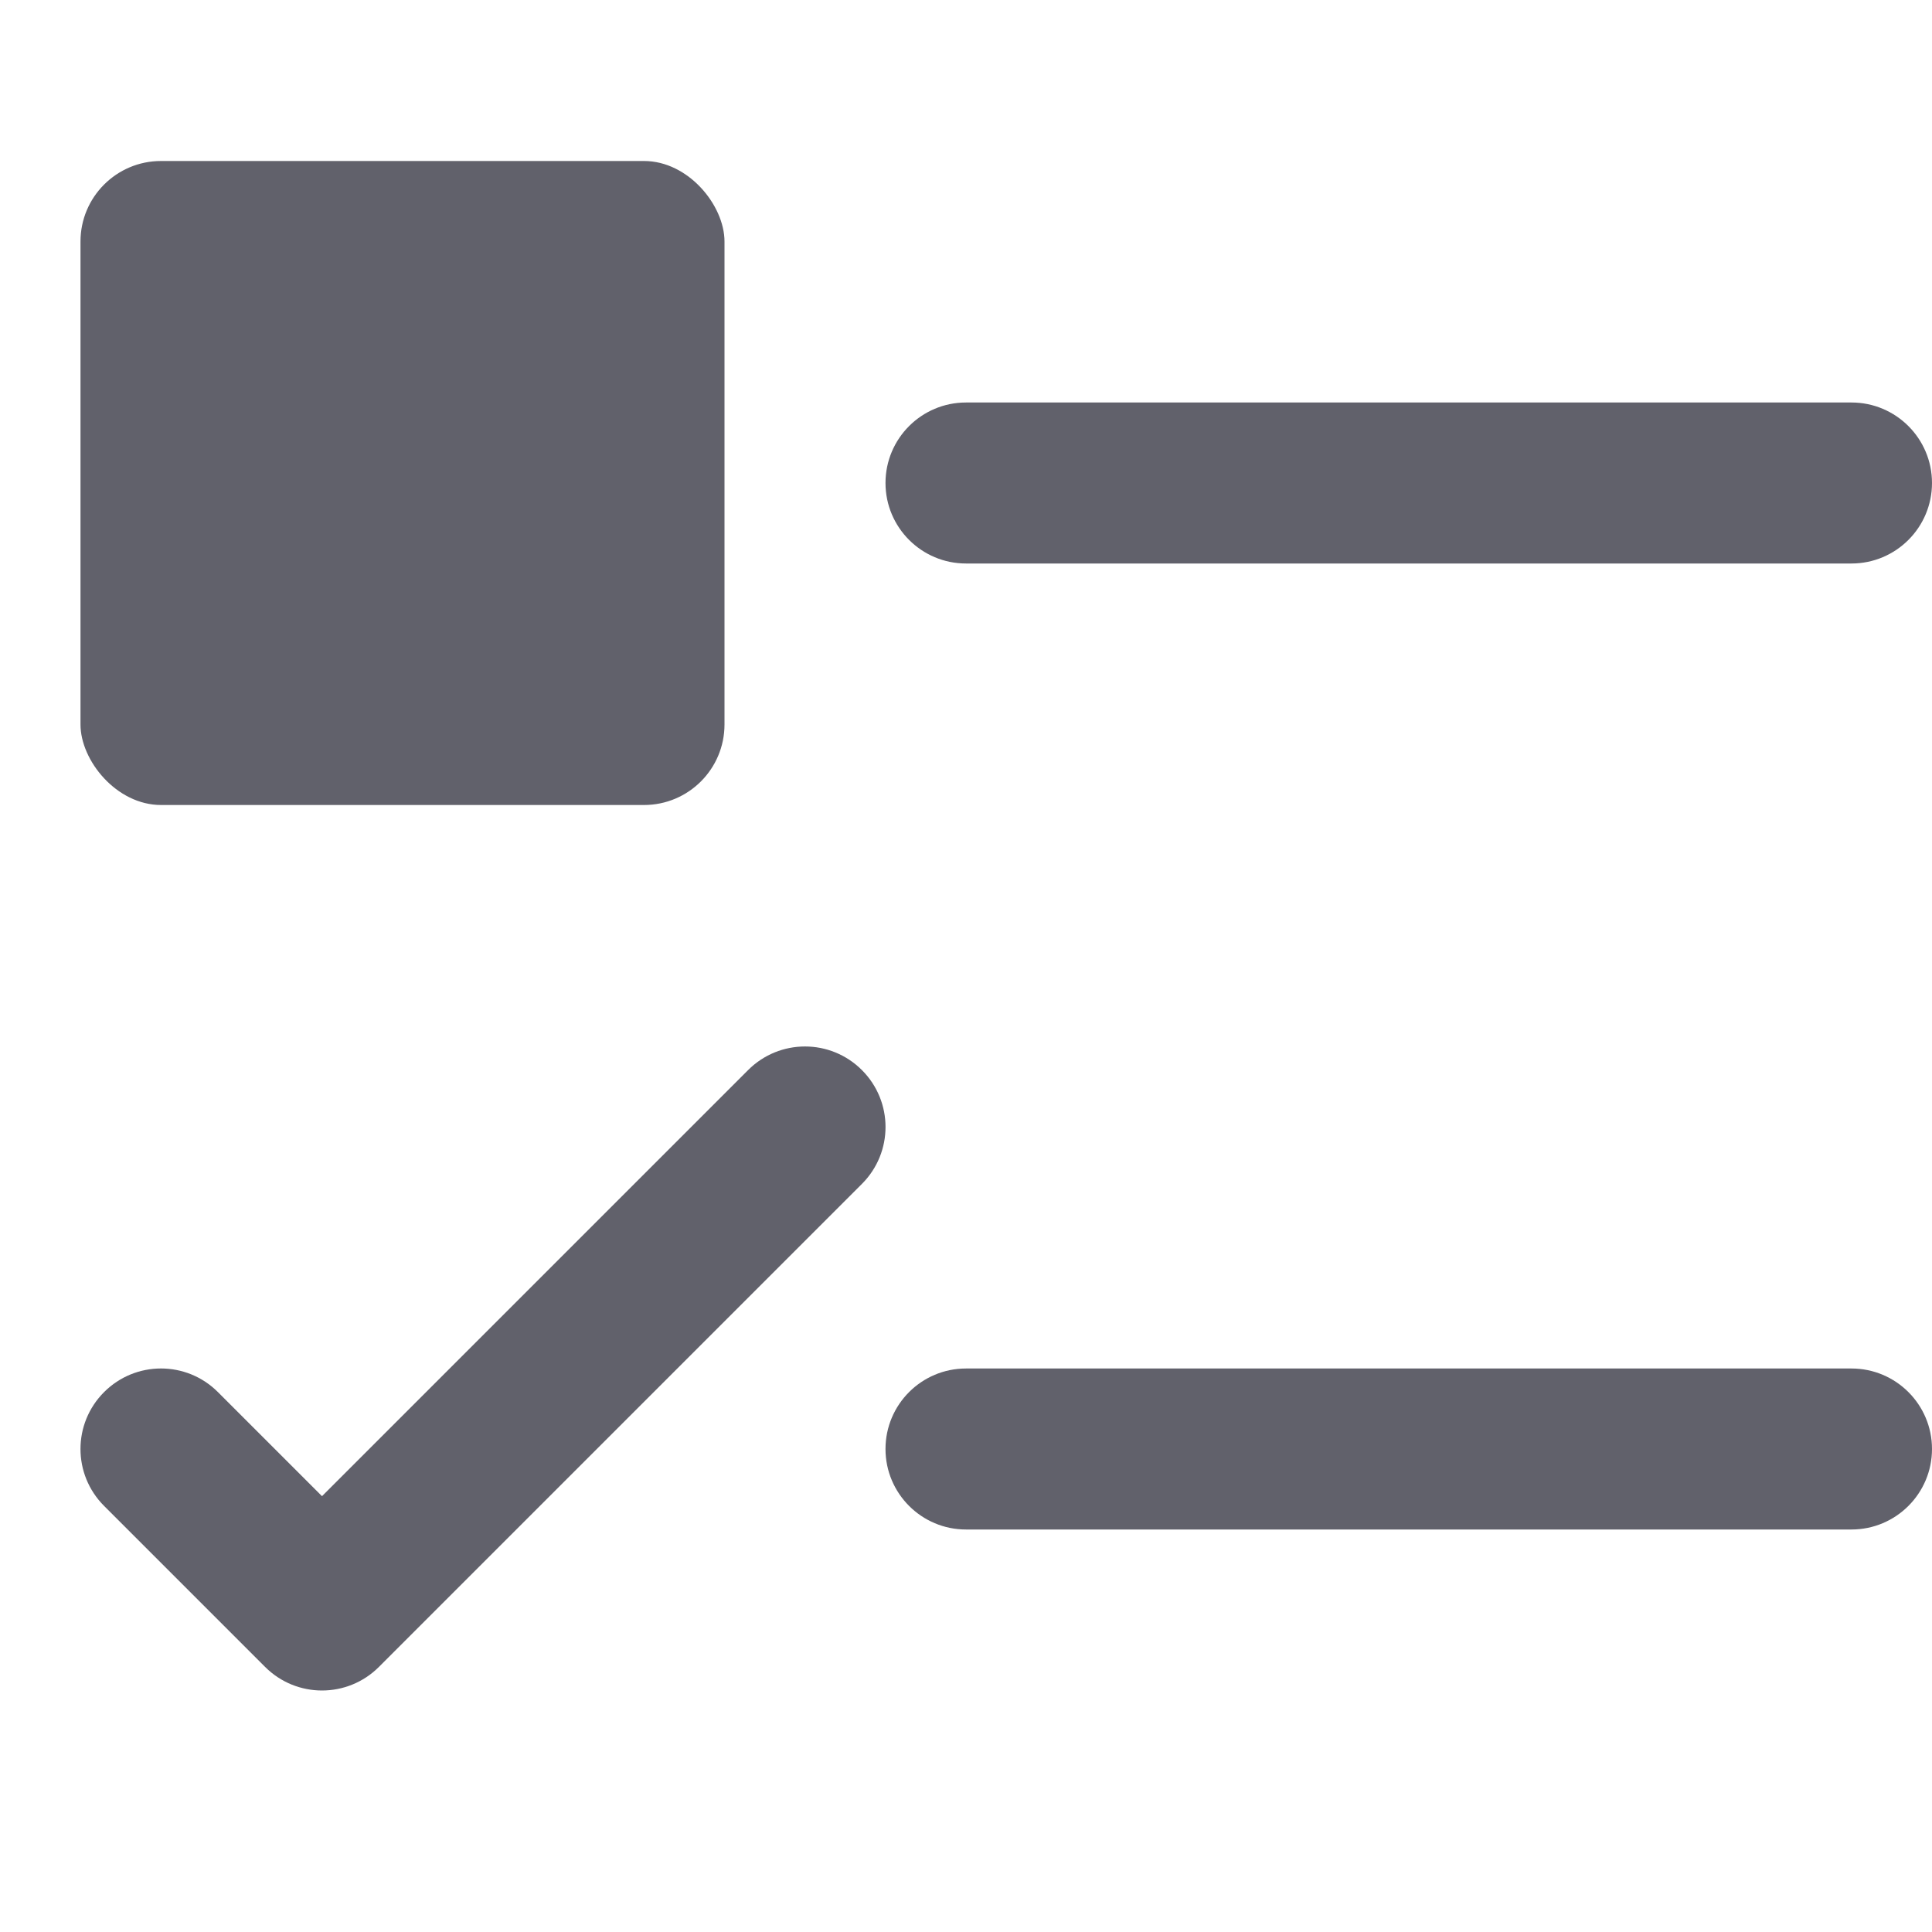 <svg xmlns="http://www.w3.org/2000/svg" height="24" width="24" viewBox="0 0 24 24"><path d="M23,5H12c-.552,0-1,.448-1,1s.448,1,1,1h11c.552,0,1-.448,1-1s-.448-1-1-1Z" fill="#61616b"></path><rect x="1" y="2" width="8" height="8" rx="1" ry="1" fill="#61616b"></rect><path data-color="color-2" d="M23,17H12c-.552,0-1,.448-1,1s.448,1,1,1h11c.552,0,1-.448,1-1s-.448-1-1-1Z" fill="#61616b"></path><path data-color="color-2" d="M4,21c-.256,0-.512-.098-.707-.293l-2-2c-.391-.391-.391-1.023,0-1.414s1.023-.391,1.414,0l1.293,1.293,5.293-5.293c.391-.391,1.023-.391,1.414,0s.391,1.023,0,1.414l-6,6c-.195,.195-.451,.293-.707,.293Z" fill="#61616b"></path></svg>